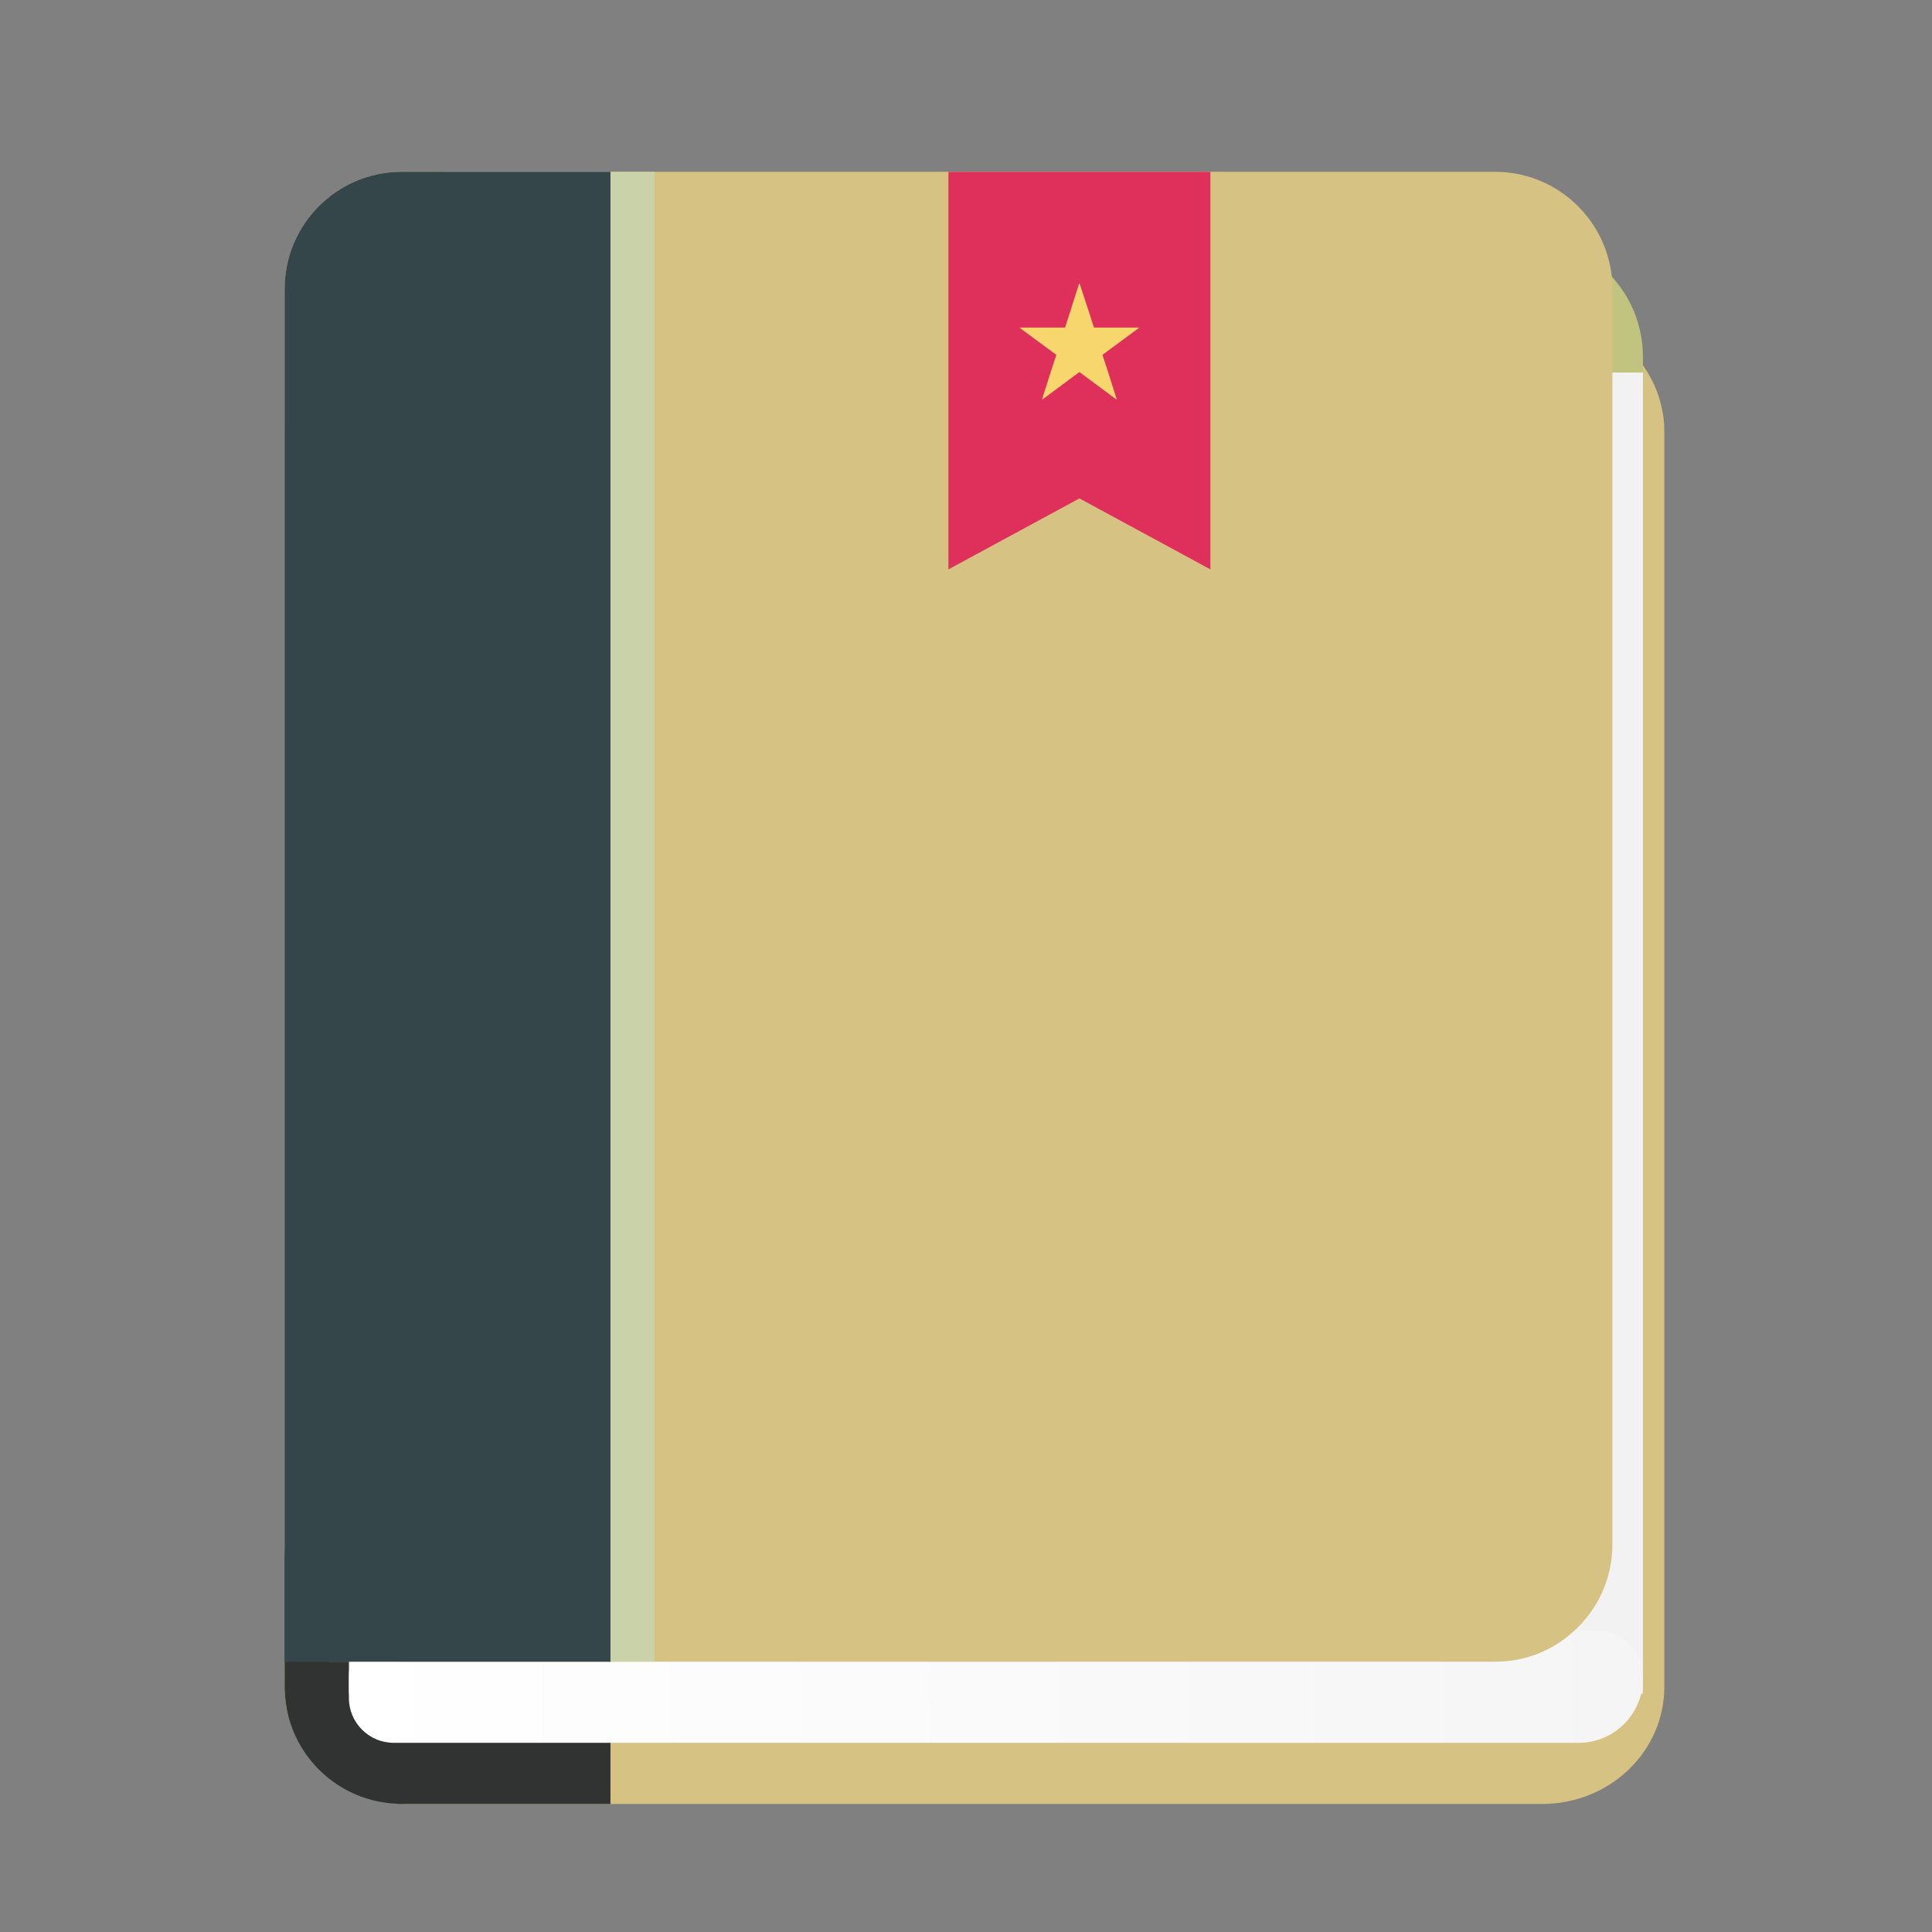 <?xml version="1.0" encoding="iso-8859-1"?>
<!-- Generator: Adobe Illustrator 13.0.0, SVG Export Plug-In . SVG Version: 6.00 Build 14948)  -->
<!DOCTYPE svg PUBLIC "-//W3C//DTD SVG 1.1//EN" "http://www.w3.org/Graphics/SVG/1.1/DTD/svg11.dtd">
<svg version="1.1" id="_x31_" xmlns="http://www.w3.org/2000/svg" xmlns:xlink="http://www.w3.org/1999/xlink" x="0px" y="0px"
	 width="300px" height="300px" viewBox="0 0 300 300" style="enable-background:new 0 0 300 300;" xml:space="preserve">
<rect x="0" y="0" width="300" height="300" fill="#808080" stroke="none"/>
<g>
	<rect x="-369" y="338" style="fill:#5A7282;" width="300" height="300"/>
	<path style="opacity:0.1;fill:#040000;enable-background:new    ;" d="M584,327.25V478H426.11l-57.63-57.63l-0.029-0.03
		l-12.541-12.54c-0.029-0.21-0.029-0.45-0.029-0.66V387.49l4.979-4.98l2.311-2.309l29.609-29.61l4.98-4.979l25.74-25.74l0.57-0.57
		l43.649-43.649l17.341-17.34l6.6-6.601l8.07-8.069l0.33-0.33L584,327.25z"/>
	<g>
		<path style="fill:#D6C282;" d="M258.436,66.99v194.946c0,10.038-8.474,18.183-18.964,18.183H63.16
			c-0.577,0-1.153-0.04-1.729-0.083c-8.392-0.739-15.179-6.664-16.866-14.438c-0.165-0.905-0.288-1.811-0.33-2.756
			c-0.042-0.286-0.042-0.616-0.042-0.905V66.99c0-1.275,0.123-2.468,0.371-3.662c0.905-4.114,3.208-7.693,6.458-10.325
			c1.15-0.905,2.386-1.729,3.785-2.344c2.508-1.193,5.347-1.852,8.35-1.852H239.47c4.032,0,7.816,1.193,10.901,3.291
			c1.563,1.069,2.961,2.345,4.114,3.784c0.205,0.247,0.411,0.535,0.616,0.823c0.577,0.823,1.069,1.645,1.522,2.55
			c0.164,0.33,0.329,0.658,0.452,0.987c0.451,1.11,0.822,2.263,1.028,3.456c0.082,0.37,0.165,0.74,0.205,1.151
			C258.394,65.55,258.436,66.249,258.436,66.99z"/>
		<path style="fill:#313333;" d="M94.793,48.808v231.312H62.378c-0.288,0-0.618,0-0.905-0.043
			c-8.392-0.41-15.262-6.497-16.907-14.479c-0.165-0.905-0.288-1.811-0.33-2.756c-0.042-0.289-0.042-0.618-0.042-0.905V66.99
			c0-1.275,0.123-2.468,0.371-3.662c0.864-4.237,3.208-7.939,6.458-10.571c1.193-0.906,2.468-1.728,3.866-2.304
			c1.678-0.792,3.542-1.21,5.467-1.427c0.403-0.057,0.808-0.1,1.219-0.132c0.272-0.012,0.527-0.086,0.802-0.086L94.793,48.808
			L94.793,48.808z"/>
		<polygon style="fill:#B2536C;" points="137.681,142.651 119.482,133.623 101.282,142.651 101.282,48.812 137.681,48.812 		"/>
		<path style="fill:#C1C47F;" d="M237.405,37.25H103.421H71.889c-9.779,0-17.71,8.15-17.71,18.2v7.992
			c0,10.049,7.931,18.199,17.71,18.199h31.531h133.984c9.777,0,17.709-8.15,17.709-18.199V55.45
			C255.114,45.401,247.182,37.25,237.405,37.25z"/>
		<polygon style="fill:#F2F2F2;" points="255.114,57.851 103.421,57.851 54.179,57.851 54.179,263.011 103.421,263.011 
			255.114,263.011 		"/>
		
			<linearGradient id="SVGID_1_" gradientUnits="userSpaceOnUse" x1="344.723" y1="-610.733" x2="687.651" y2="-610.733" gradientTransform="matrix(0.586 0 0 -0.586 -147.807 -95.912)">
			<stop  offset="0" style="stop-color:#FFFFFF"/>
			<stop  offset="0.995" style="stop-color:#F6F5F5"/>
		</linearGradient>
		<path style="fill:url(#SVGID_1_);" d="M245.165,270.622H61.119c-3.818,0-6.94-3.123-6.94-6.939v-3.484
			c0-3.818,3.124-6.941,6.94-6.941h187.053c3.818,0,6.941,3.123,6.941,6.941v0.478C255.114,266.146,250.637,270.622,245.165,270.622
			z"/>
		<path style="fill:#D6C282;" d="M250.373,44.899v194.905c0,5.348-2.304,10.161-5.966,13.452c-3.208,3.002-7.528,4.772-12.258,4.772
			H62.378c-2.55,0-4.936-0.535-7.116-1.481c-0.371-0.123-0.742-0.289-1.07-0.492c-1.111-0.576-2.18-1.234-3.168-2.017
			c-0.123-0.123-0.288-0.206-0.411-0.33c-0.905-0.781-1.729-1.644-2.468-2.592c-2.468-3.086-3.949-7.033-3.949-11.313V44.899
			c0-10.079,8.144-18.224,18.182-18.224h169.771c9.379,0,17.154,7.117,18.14,16.332c0,0,0,0,0,0.041
			C250.331,43.666,250.373,44.283,250.373,44.899z"/>
		<path style="fill:#C9D2A8;" d="M101.638,26.687v231.327H51.037V44.886c0-10.049,8.151-18.199,18.199-18.199H101.638z"/>
		<path style="fill:#35464A;" d="M94.793,26.677v231.353H44.196V44.899c0-10.079,8.144-18.224,18.182-18.224h32.415V26.677z"/>
		<polygon style="fill:#DF2F5B;" points="187.951,88.41 167.613,77.395 147.27,88.41 147.27,26.687 187.951,26.687 		"/>
		<path style="fill:#F7D76D;" d="M176.82,50.864h-6.952l-0.657-2.057l-1.564-4.772h-0.081l-1.521,4.772l-0.659,2.057h-6.992v0.083
			l5.635,4.155l-0.904,2.756l-1.316,4.155h0.082l5.595-4.155l0.123-0.082l0.123,0.082l5.595,4.155h0.082l-1.316-4.155l-0.904-2.756
			l5.635-4.155V50.864z"/>
	</g>
	<path style="opacity:0.04;fill:#040000;enable-background:new    ;" d="M612.436,80.076v142.17c0,7.32-6.18,13.26-13.83,13.26
		h-129.15c-0.209,0-0.449,0-0.66-0.029c-6.12-0.301-11.13-4.74-12.33-10.561c-0.12-0.66-0.209-1.32-0.24-2.01
		c-0.029-0.209-0.029-0.449-0.029-0.66v-5.16l2.88-2.73l2.1-1.979l2.311-2.191l29.609-28.02l4.98-4.709l91.649-86.701l16.831-15.93
		l1.47-1.41l1.53-1.44l0.45-0.42v1.02c0.42,0.6,0.779,1.2,1.109,1.86c0.12,0.24,0.24,0.48,0.33,0.72c0.33,0.81,0.6,1.65,0.75,2.52
		c0.06,0.27,0.12,0.54,0.149,0.84C612.406,79.026,612.436,79.536,612.436,80.076z"/>
</g>
</svg>

